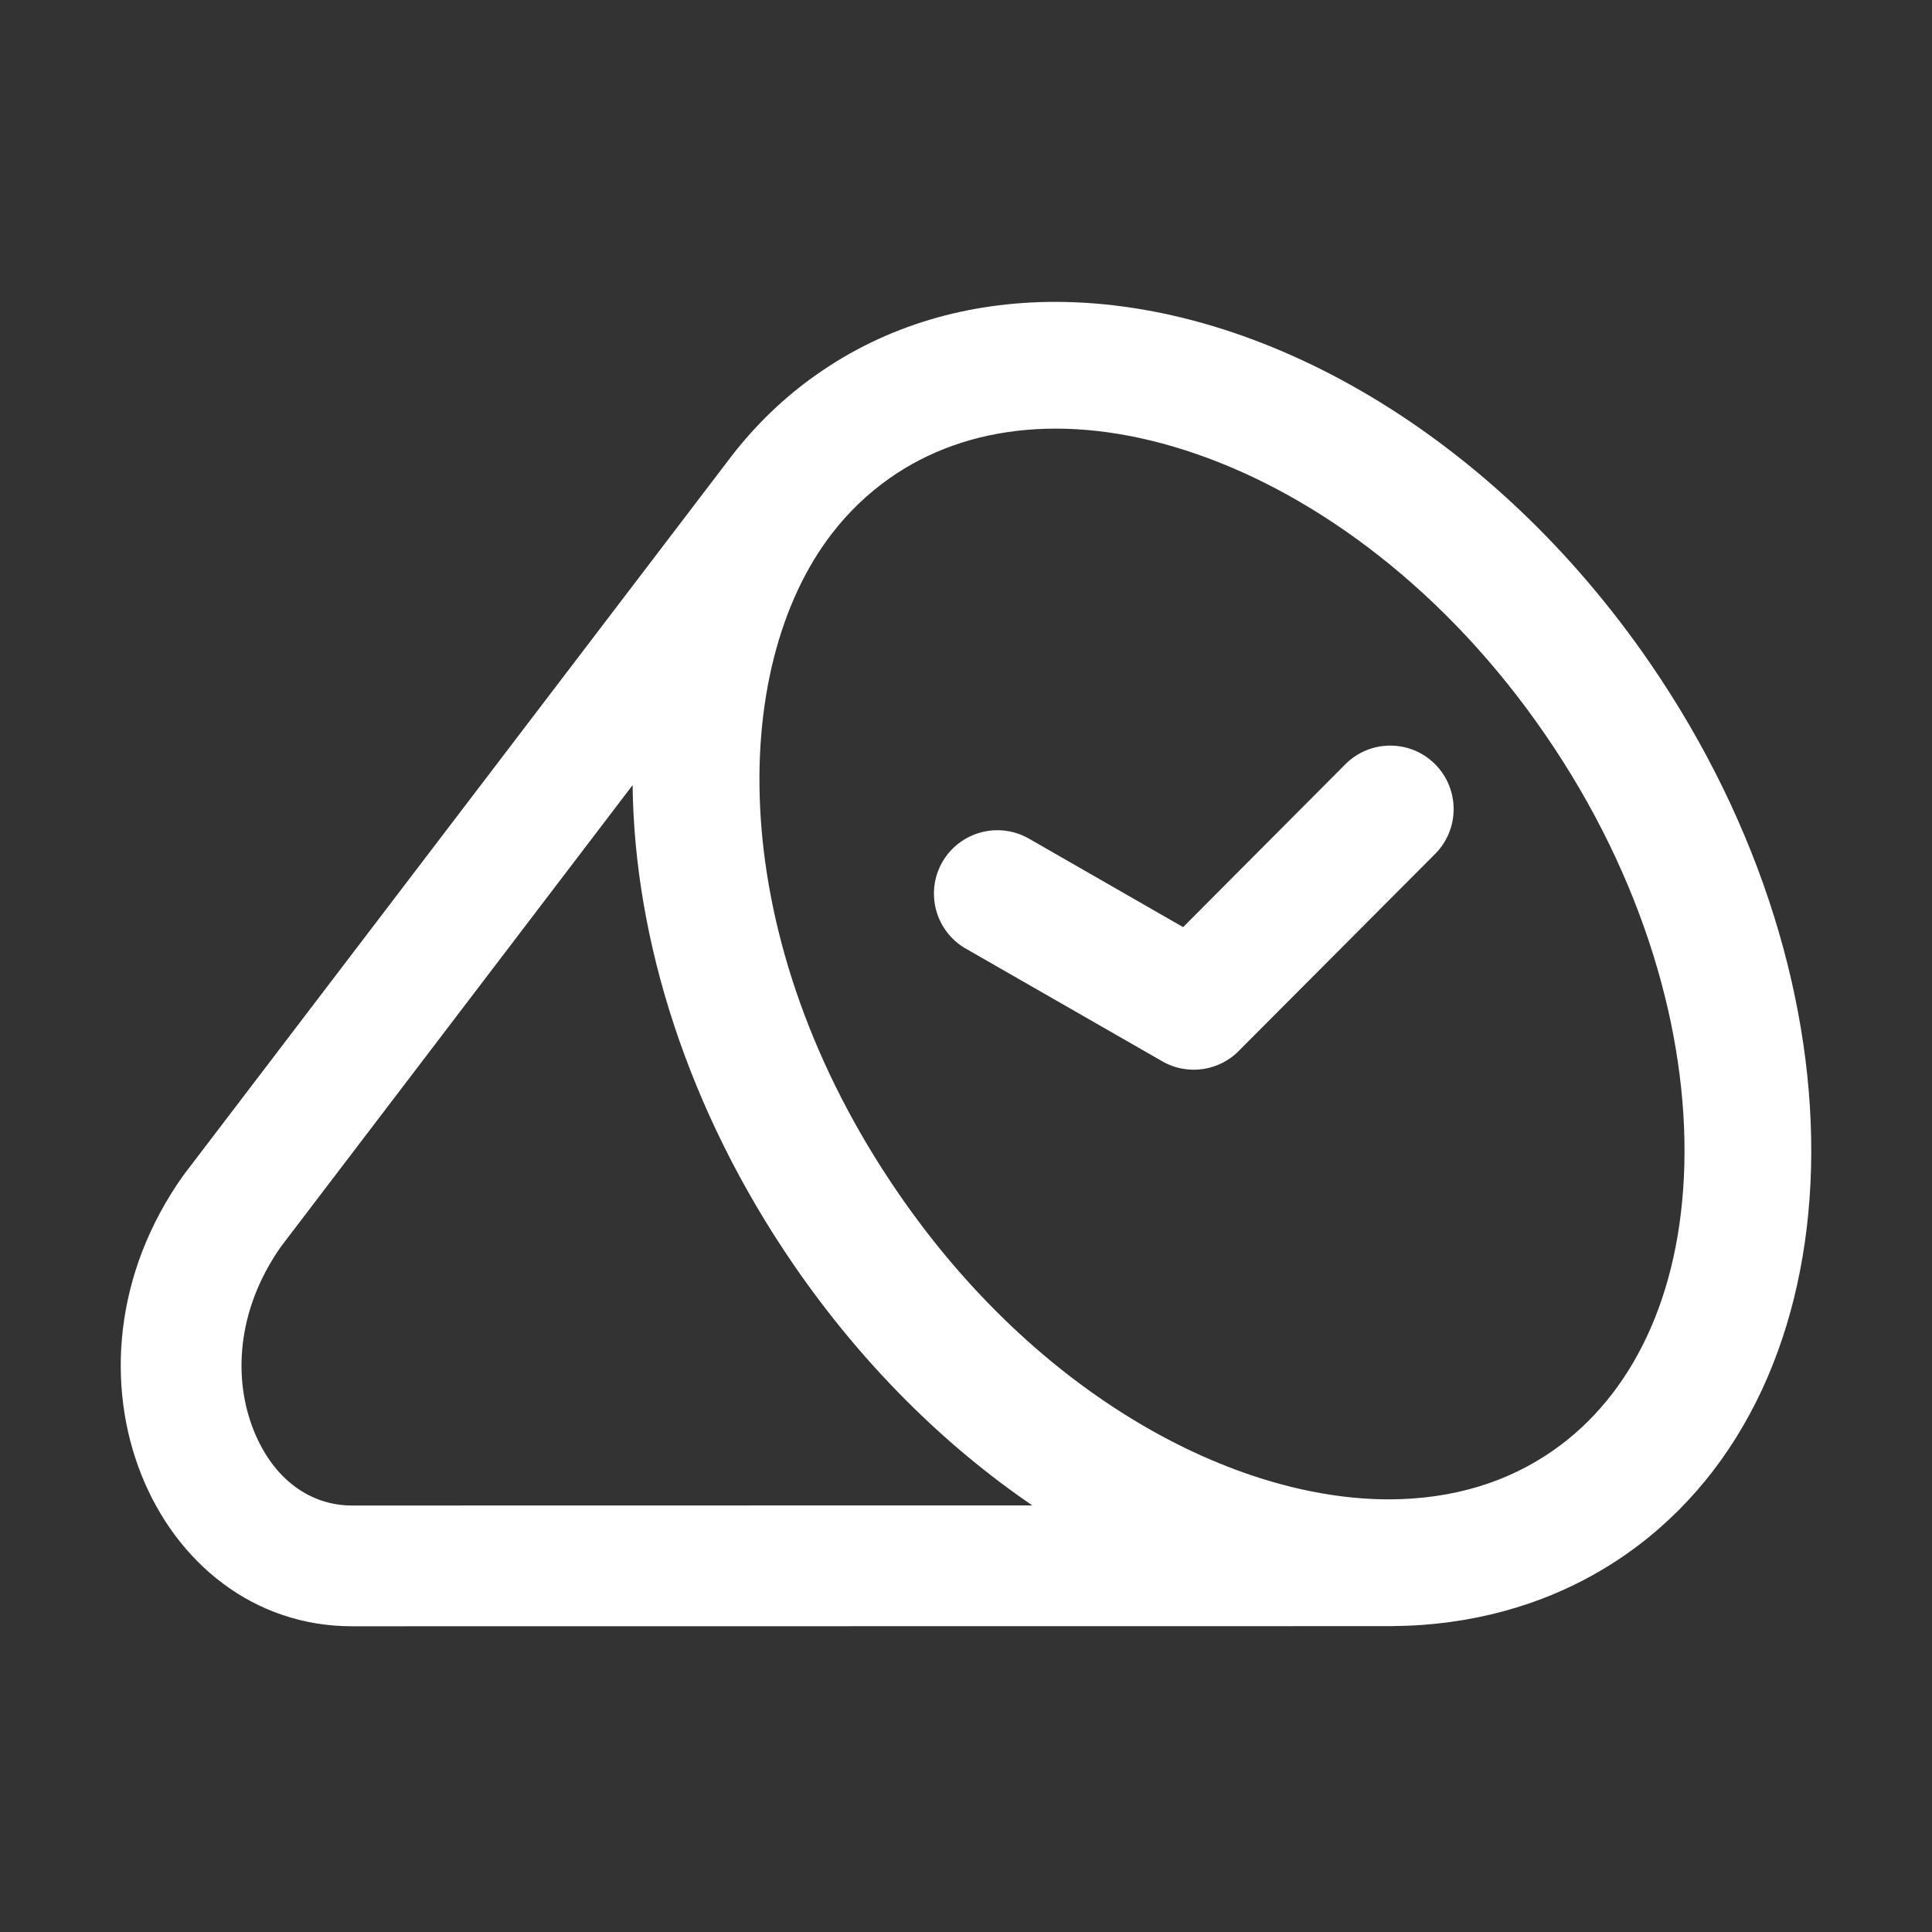 <svg width="16" height="16" viewBox="0 0 16 16" fill="none" xmlns="http://www.w3.org/2000/svg">
<rect x="0" y="0" width="16" height="16" fill="#333333" stroke="none"/>
<path d="M11.884 6.328C12.089 6.533 12.09 6.865 11.886 7.071L10.273 8.689C10.111 8.866 9.842 8.914 9.625 8.789L7.998 7.856C7.747 7.712 7.66 7.391 7.804 7.139C7.949 6.888 8.269 6.801 8.521 6.945L9.798 7.678L11.142 6.329C11.346 6.124 11.679 6.123 11.884 6.328Z" fill="white"/>
<path fill-rule="evenodd" clip-rule="evenodd" d="M6.06 3.775C6.259 3.518 6.493 3.291 6.764 3.101C7.344 2.693 8.023 2.5 8.741 2.5C10.444 2.501 12.36 3.593 13.664 5.49C15.517 8.187 15.432 11.489 13.475 12.866C12.971 13.22 12.392 13.412 11.778 13.457C11.691 13.463 11.603 13.466 11.514 13.467L2.914 13.468C1.287 13.468 0.357 11.366 1.519 9.733L6.06 3.775ZM5.239 6.502L2.326 10.325C1.951 10.86 1.935 11.43 2.1 11.843C2.267 12.263 2.581 12.468 2.914 12.468L8.549 12.467C7.82 11.97 7.14 11.299 6.574 10.476C5.696 9.198 5.253 7.783 5.239 6.502ZM12.798 6.085C13.612 7.269 13.977 8.554 13.949 9.646C13.921 10.74 13.51 11.557 12.87 12.007C12.489 12.276 12.03 12.415 11.51 12.417C10.231 12.421 8.602 11.573 7.44 9.882C5.997 7.783 6.027 5.533 6.891 4.417C7.027 4.241 7.186 4.088 7.368 3.96C8.005 3.512 8.895 3.409 9.909 3.76C10.924 4.111 11.985 4.901 12.798 6.085Z" fill="white"/>
</svg>
